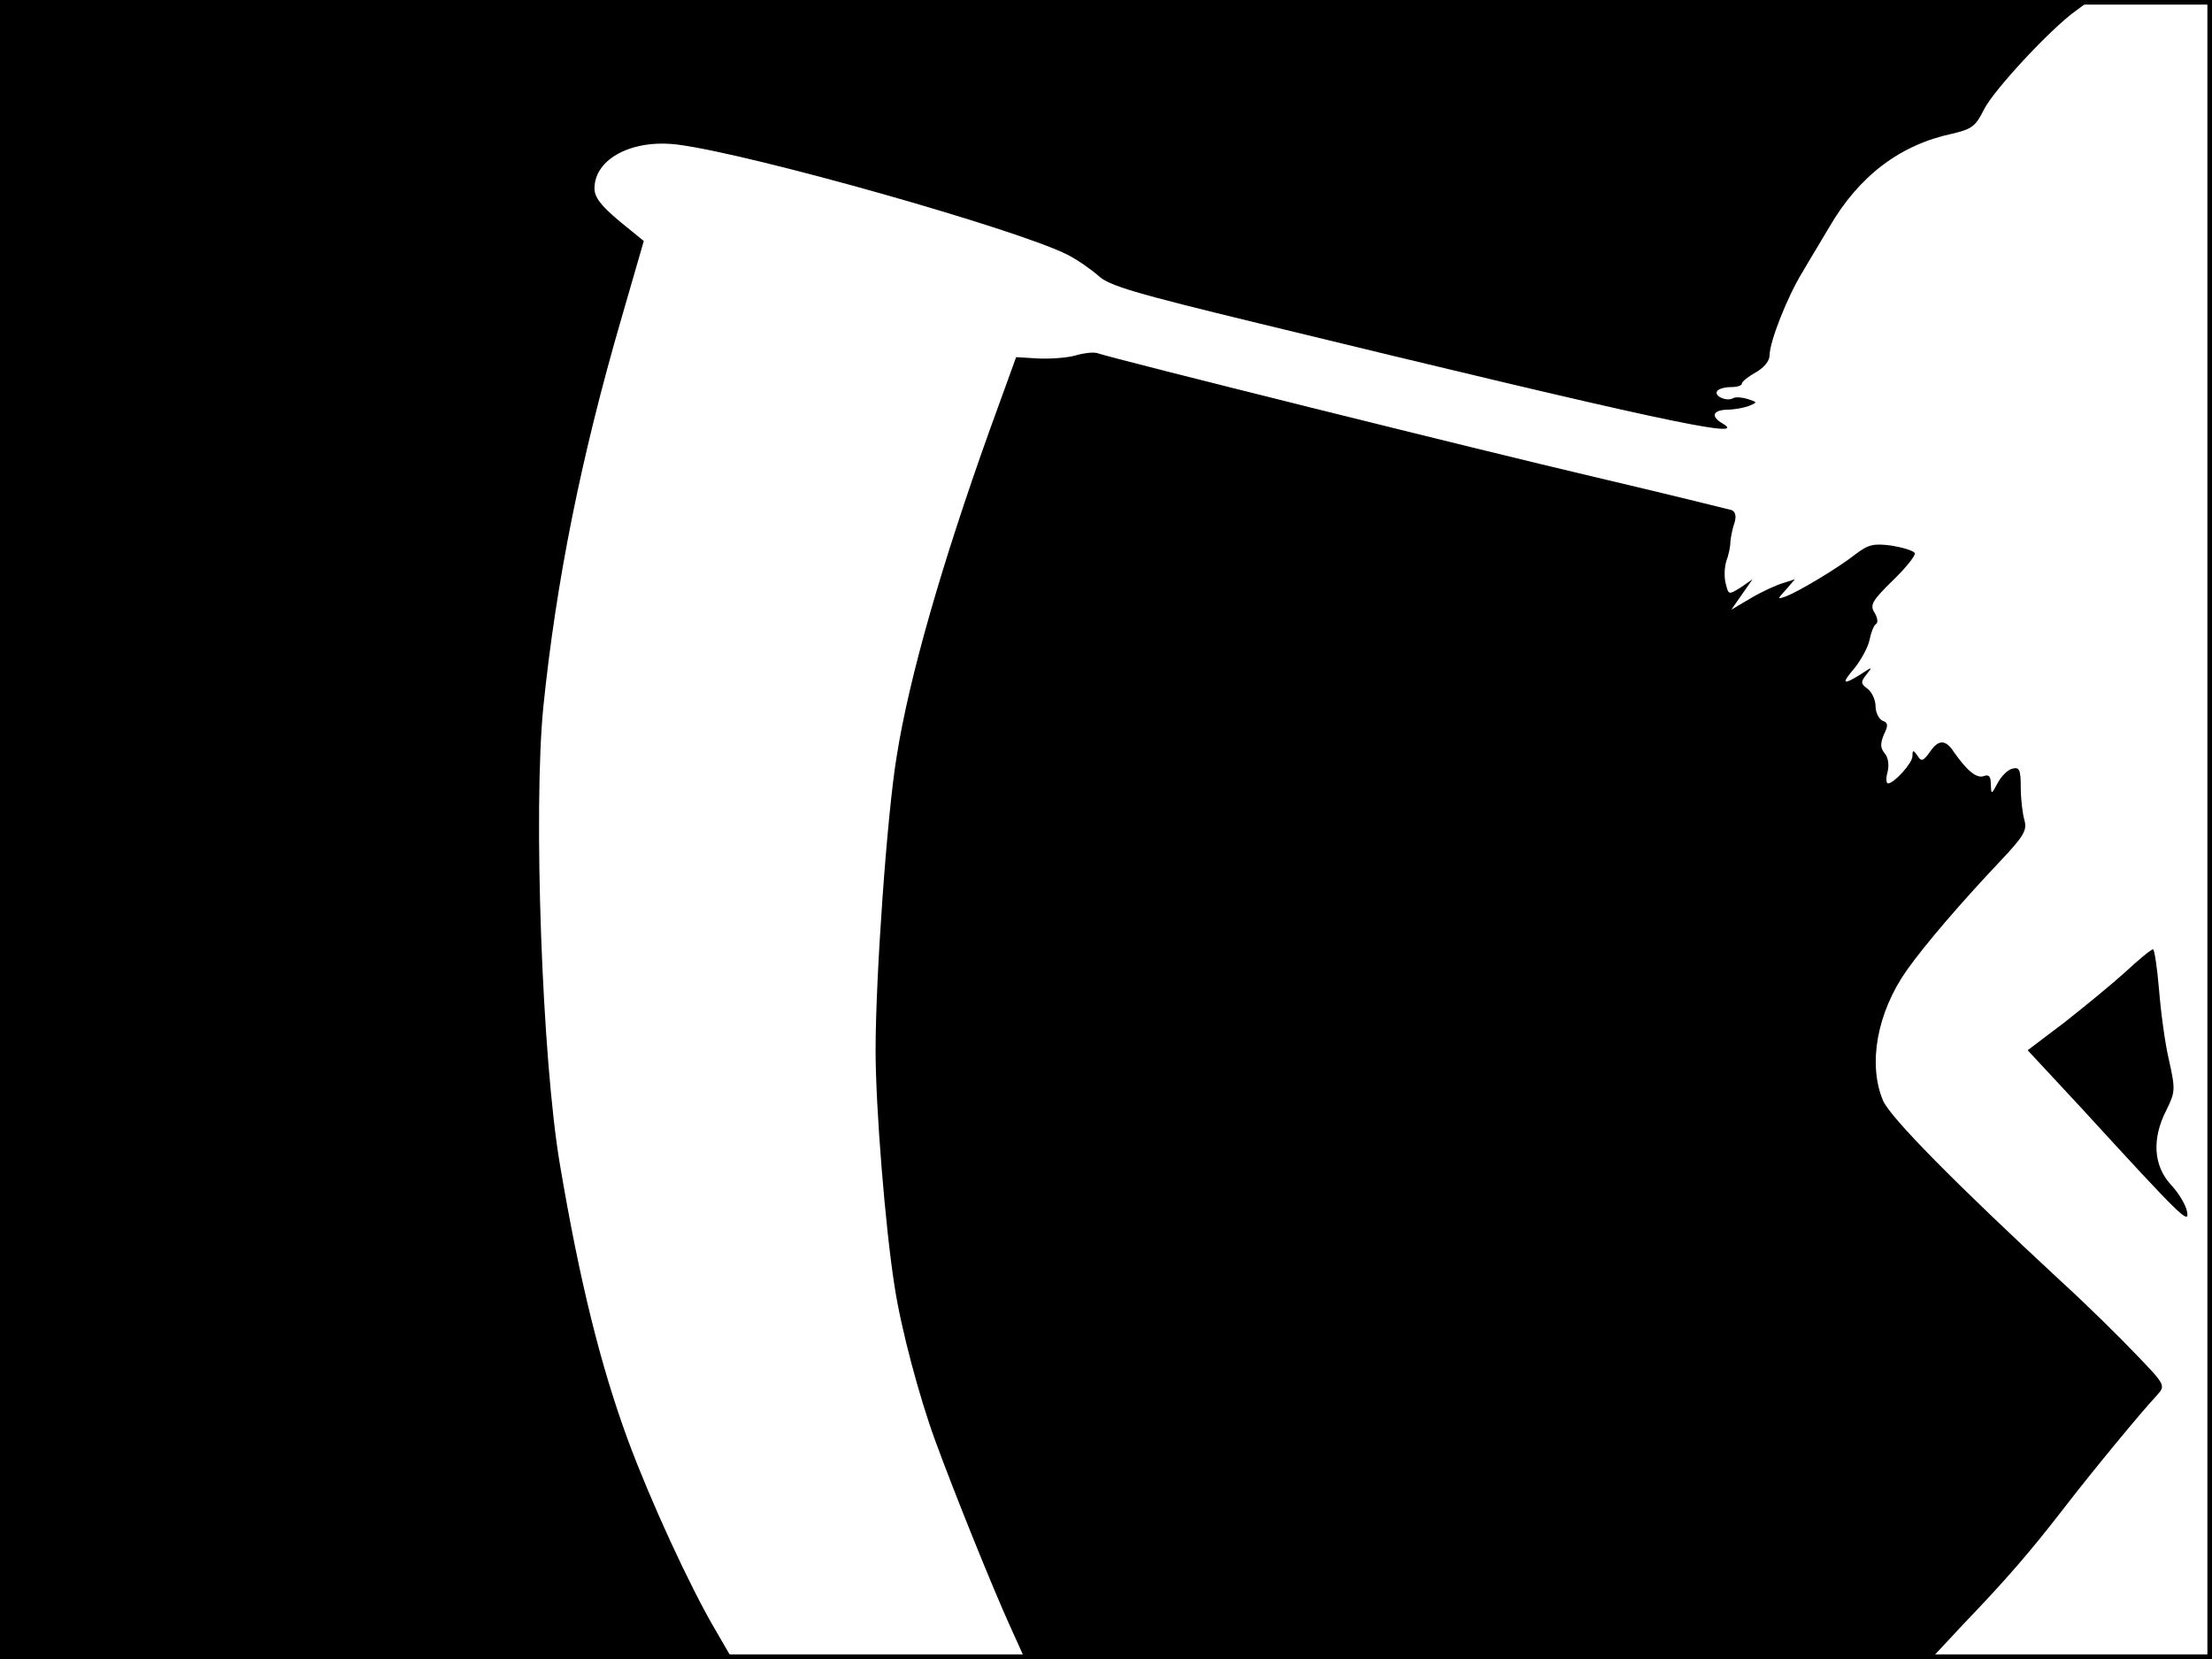 <?xml version="1.0" standalone="no"?>
<!DOCTYPE svg PUBLIC "-//W3C//DTD SVG 20010904//EN"
 "http://www.w3.org/TR/2001/REC-SVG-20010904/DTD/svg10.dtd">
<svg version="1.0" xmlns="http://www.w3.org/2000/svg"
 width="480pt" height="360pt" viewBox="0 0 480 360"
 preserveAspectRatio="xMidYMid meet">
<rect width="1" height="360" fill="#000000"/>
<rect x="479" width="1" height="360" fill="#000000"/>
<rect width="480" height="1" fill="#000000"/>
<rect y="359" width="480" height="1" fill="#000000"/>
<g transform="translate(0,360) scale(0.1,-0.1)"
fill="#000000" stroke="none">
<path d="M0 1800 l0 -1800 795 0 794 0 -36 62 c-56 95 -141 280 -190 412 -60
163 -105 345 -148 599 -39 230 -58 770 -36 993 28 273 82 543 170 845 l48 166
-54 44 c-39 33 -53 51 -53 70 0 65 83 108 182 95 161 -21 730 -182 843 -238
22 -11 52 -32 68 -46 23 -22 78 -38 350 -104 851 -207 1068 -254 1005 -217
-26 15 -22 29 10 30 15 0 36 4 47 8 19 8 19 8 -2 15 -13 4 -27 5 -32 2 -13 -8
-42 4 -35 15 3 5 16 9 30 9 13 0 24 3 24 8 0 4 14 15 30 24 18 10 30 25 30 37
0 30 39 128 71 180 15 26 42 70 59 99 64 110 153 178 267 202 42 10 50 16 68
52 20 41 144 175 200 215 l30 22 -2267 0 -2268 1 0 -1800z"/>
<path d="M2335 2829 c-16 -5 -52 -8 -80 -7 l-50 3 -58 -160 c-103 -288 -174
-534 -201 -705 -21 -125 -46 -480 -46 -639 0 -124 21 -384 41 -511 14 -93 54
-242 88 -335 42 -115 124 -318 162 -402 l33 -73 983 0 983 0 68 73 c96 100
147 159 222 256 61 79 163 203 202 245 17 19 16 22 -45 85 -34 36 -108 109
-165 161 -229 212 -371 356 -386 392 -33 79 -13 191 52 283 39 55 116 145 205
239 49 52 56 65 50 86 -4 14 -8 46 -8 71 0 39 -3 45 -18 41 -10 -2 -24 -16
-32 -31 -14 -26 -14 -26 -15 -2 0 16 -4 21 -15 17 -16 -6 -37 12 -65 52 -18
28 -34 28 -53 -1 -14 -19 -18 -20 -26 -7 -9 13 -11 13 -11 -1 0 -15 -40 -59
-53 -59 -4 0 -5 11 -1 25 4 15 1 32 -6 40 -10 12 -10 21 -2 41 10 20 9 26 -3
30 -8 4 -15 18 -15 31 0 14 -8 31 -17 38 -15 11 -16 15 -3 31 14 18 14 18 -12
1 -40 -25 -43 -21 -13 14 14 18 29 45 32 61 3 15 9 31 14 34 5 3 3 14 -3 24
-11 17 -6 26 40 71 29 28 50 55 47 59 -3 5 -26 12 -50 16 -39 5 -50 3 -79 -19
-38 -30 -122 -80 -150 -91 -20 -7 -20 -7 0 15 l19 22 -25 -8 c-14 -4 -45 -18
-69 -32 l-44 -26 23 33 23 33 -26 -18 c-26 -16 -26 -16 -32 8 -4 14 -3 36 1
49 5 13 9 32 9 43 1 11 5 30 9 41 4 14 2 23 -6 27 -7 2 -141 35 -298 72 -243
57 -1035 254 -1080 269 -8 2 -28 0 -45 -5z"/>
<path d="M4610 1489 c-30 -27 -90 -76 -132 -109 l-78 -59 118 -127 c216 -236
233 -252 228 -224 -2 14 -18 41 -35 59 -38 41 -42 100 -10 162 19 39 20 44 6
107 -9 37 -18 106 -22 155 -4 48 -10 87 -13 87 -4 0 -32 -23 -62 -51z"/>
</g>
</svg>
